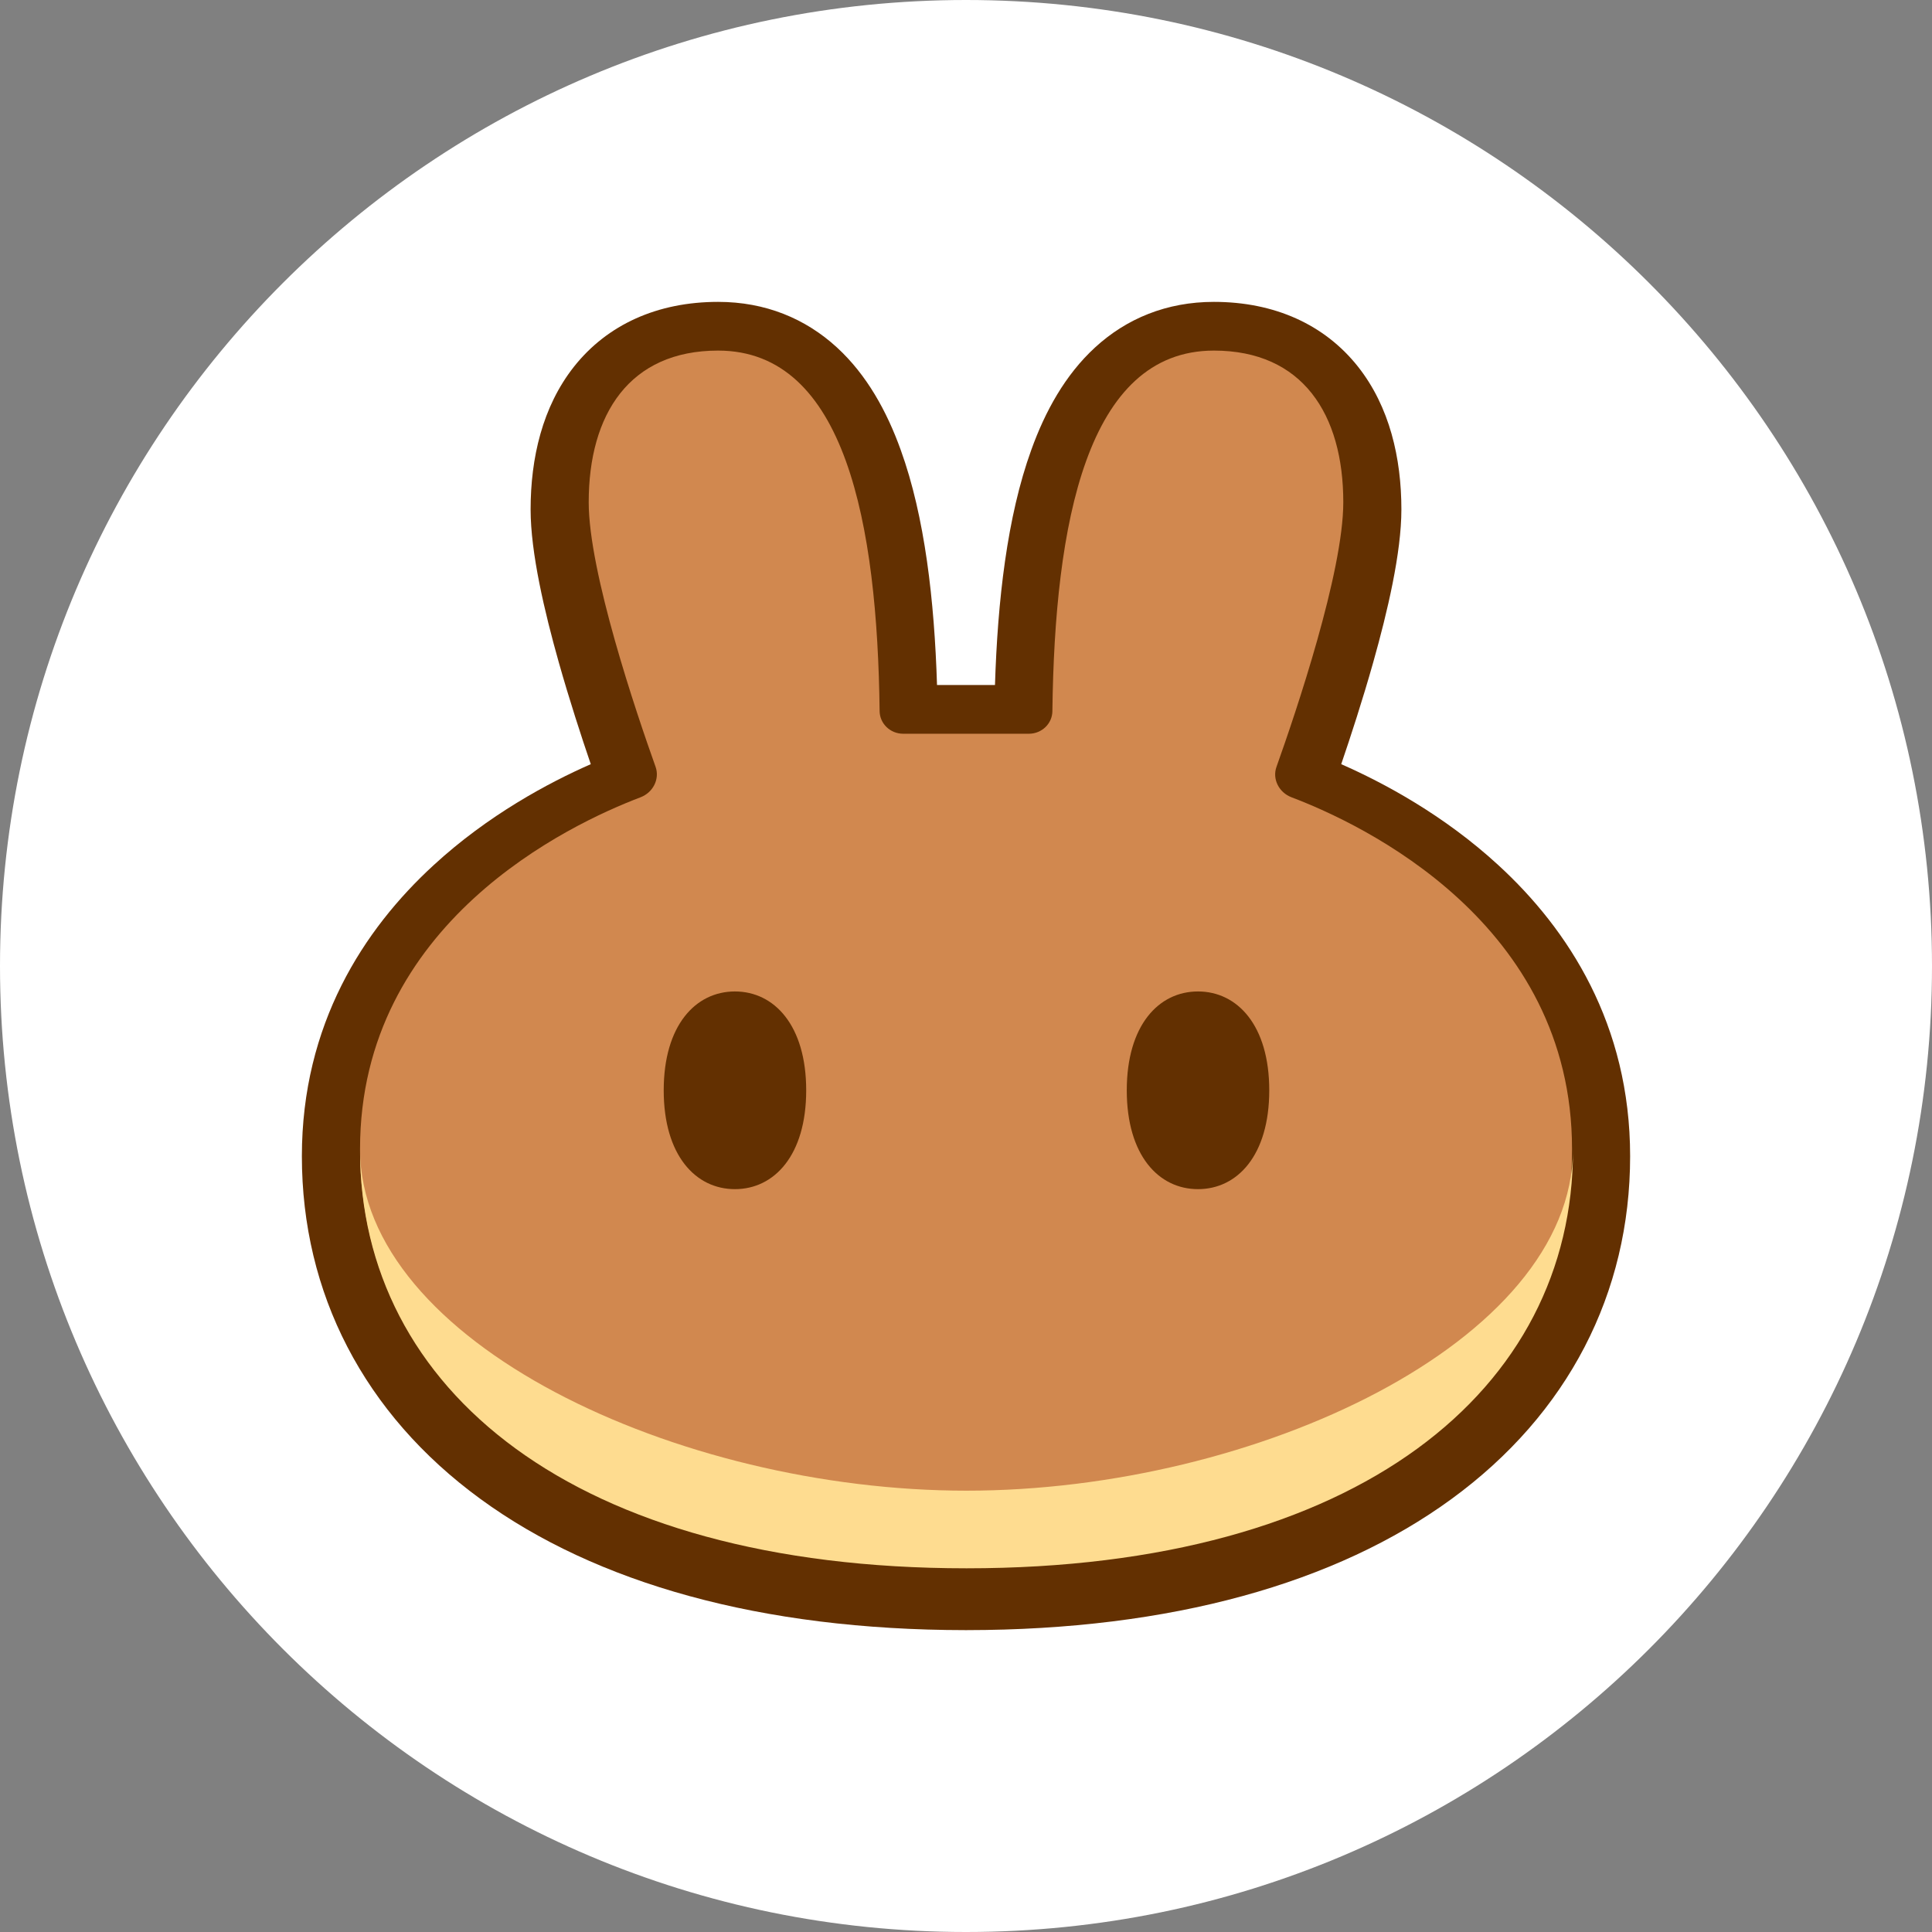 <svg width="28" height="28" viewBox="0 0 28 28" fill="none" xmlns="http://www.w3.org/2000/svg">
<rect x="0" y="0" width="28" height="28" fill="#808080" stroke="none"/>
<g clip-path="url(#clip0_51_29986)">
<path d="M14 28C21.732 28 28 21.732 28 14C28 6.268 21.732 0 14 0C6.268 0 0 6.268 0 14C0 21.732 6.268 28 14 28Z" fill="white"/>
<path fill-rule="evenodd" clip-rule="evenodd" d="M13.993 23.625C11.024 23.623 8.633 22.944 6.963 21.724C5.272 20.49 4.375 18.739 4.375 16.757C4.375 14.847 5.27 13.47 6.283 12.54C7.076 11.81 7.952 11.343 8.562 11.075C8.424 10.671 8.252 10.143 8.098 9.598C7.892 8.868 7.69 8.011 7.69 7.384C7.69 6.641 7.86 5.895 8.318 5.315C8.802 4.703 9.53 4.375 10.407 4.375C11.092 4.375 11.673 4.617 12.129 5.035C12.564 5.434 12.854 5.965 13.053 6.518C13.405 7.489 13.542 8.71 13.58 9.928H14.42C14.458 8.71 14.595 7.489 14.947 6.518C15.146 5.965 15.436 5.434 15.871 5.035C16.326 4.617 16.908 4.375 17.593 4.375C18.47 4.375 19.198 4.703 19.682 5.315C20.14 5.895 20.31 6.641 20.31 7.384C20.31 8.011 20.108 8.868 19.902 9.598C19.748 10.143 19.576 10.671 19.438 11.075C20.048 11.343 20.924 11.81 21.717 12.54C22.73 13.47 23.625 14.847 23.625 16.757C23.625 18.739 22.728 20.49 21.037 21.724C19.367 22.944 16.976 23.623 14.007 23.625H13.993Z" fill="#633001"/>
<path d="M10.407 5.081C9.123 5.081 8.532 6.003 8.532 7.279C8.532 8.292 9.219 10.323 9.501 11.113C9.564 11.291 9.464 11.486 9.283 11.555C8.254 11.945 5.218 13.376 5.218 16.652C5.218 20.103 8.303 22.705 13.993 22.709C13.996 22.709 13.998 22.709 14 22.709C14.002 22.709 14.005 22.709 14.007 22.709C19.697 22.705 22.783 20.103 22.783 16.652C22.783 13.376 19.747 11.945 18.718 11.555C18.536 11.486 18.436 11.291 18.5 11.113C18.782 10.323 19.468 8.292 19.468 7.279C19.468 6.003 18.877 5.081 17.593 5.081C15.745 5.081 15.285 7.602 15.252 10.307C15.25 10.488 15.098 10.634 14.911 10.634H13.09C12.902 10.634 12.751 10.488 12.748 10.307C12.716 7.602 12.255 5.081 10.407 5.081Z" fill="#D1884F"/>
<path d="M14.007 21.604C9.826 21.604 5.225 19.449 5.218 16.659C5.218 16.663 5.218 16.668 5.218 16.672C5.218 20.126 8.308 22.729 14.007 22.729C19.706 22.729 22.797 20.126 22.797 16.672C22.797 16.668 22.797 16.663 22.797 16.659C22.789 19.449 18.188 21.604 14.007 21.604Z" fill="#FEDC90"/>
<path d="M11.684 15.802C11.684 16.744 11.221 17.234 10.651 17.234C10.081 17.234 9.619 16.744 9.619 15.802C9.619 14.86 10.081 14.369 10.651 14.369C11.221 14.369 11.684 14.86 11.684 15.802Z" fill="#633001"/>
<path d="M18.395 15.802C18.395 16.744 17.933 17.234 17.362 17.234C16.792 17.234 16.33 16.744 16.33 15.802C16.33 14.86 16.792 14.369 17.362 14.369C17.933 14.369 18.395 14.86 18.395 15.802Z" fill="#633001"/>
</g>
<defs>
<clipPath id="clip0_51_29986">
<rect width="28" height="28" fill="white"/>
</clipPath>
</defs>
</svg>
